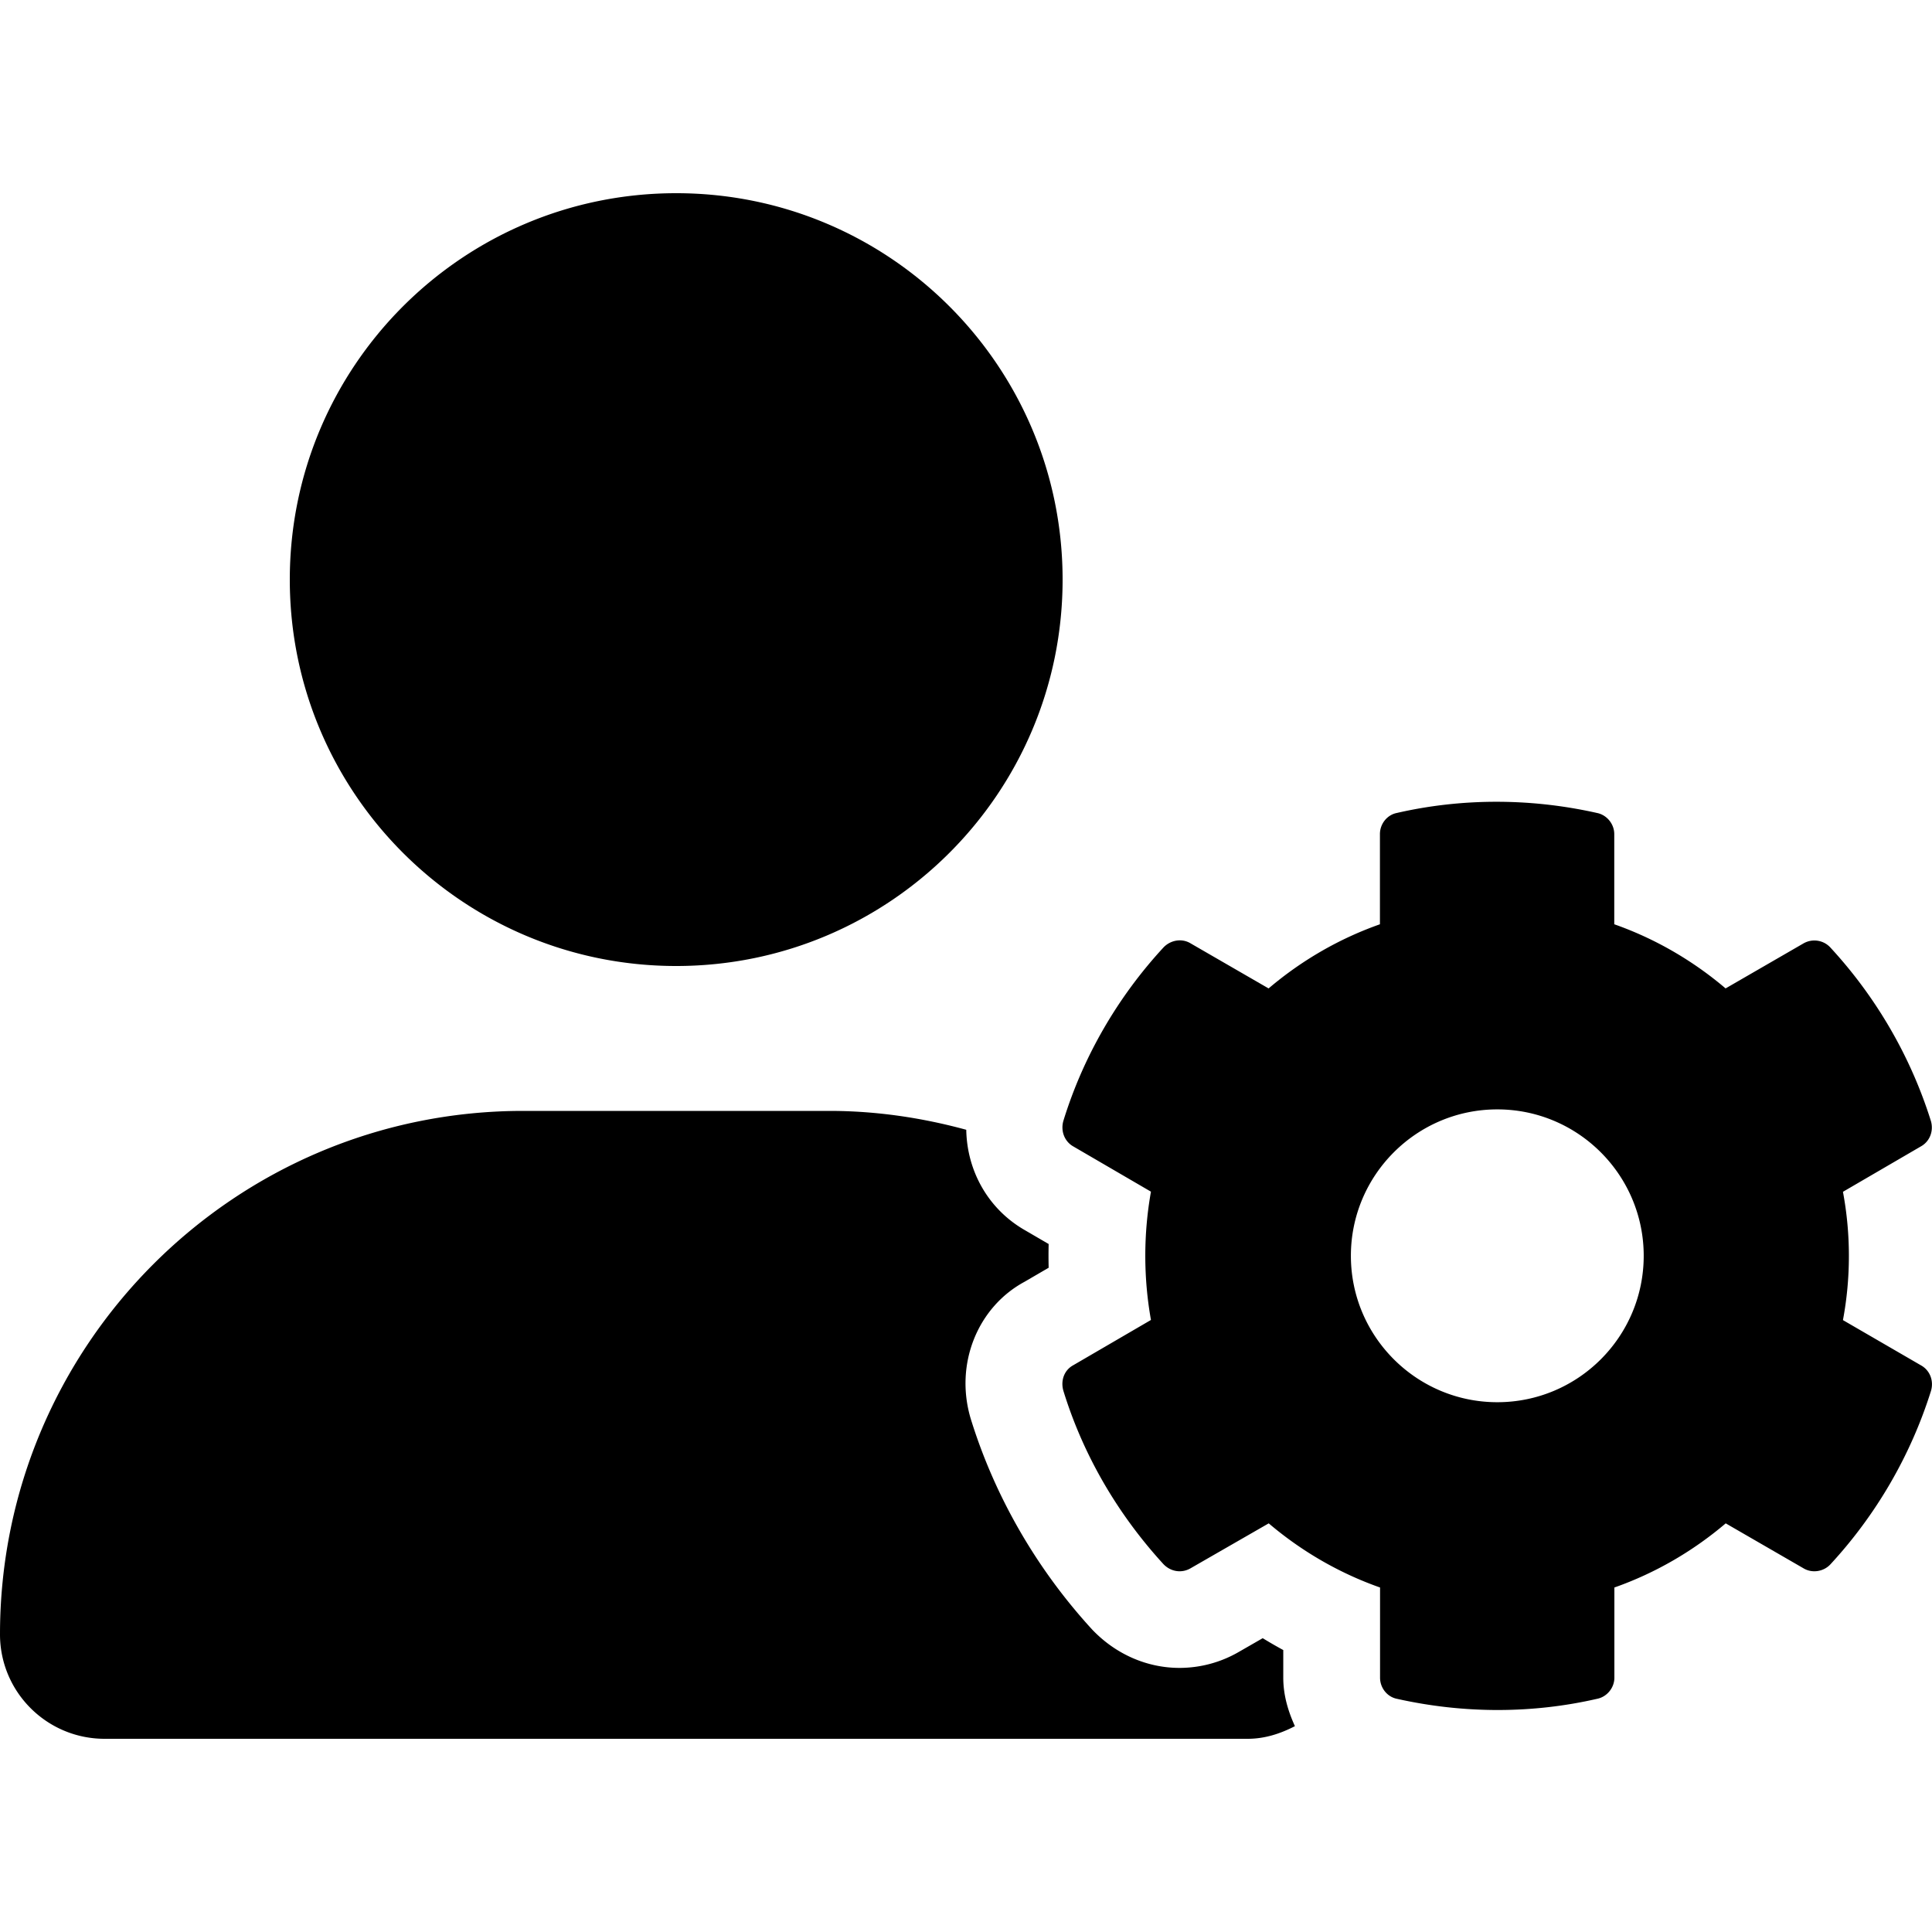 <svg xmlns="http://www.w3.org/2000/svg" viewBox="0 0 640 512" width="20" height="20"><path d="M425.1 482.6a149.547 149.547 0 01-6.809-3.93l-7.818 4.493a39.211 39.211 0 01-19.75 5.352c-10.71 0-21.13-4.492-28.97-12.75-18.41-20.09-32.29-44.15-40.22-69.9-5.352-18.06 2.343-36.87 17.83-45.24l8.018-4.669a155.055 155.055 0 010-7.859l-7.655-4.461c-12.3-6.953-19.4-19.66-19.64-33.38C305.6 306.3 290.4 304 274.7 304H173.3C77.61 304 0 381.7 0 477.4 0 496.5 15.52 512 34.66 512H413.3c5.727 0 10.9-1.727 15.66-4.188-2.271-4.984-3.86-10.3-3.86-16.06V482.6zM224 256c70.7 0 128-57.31 128-128S294.7 0 224 0 96 57.31 96 128s57.3 128 128 128zm386.5 117.3c2.625-14 2.625-28.5 0-42.5l25.75-15c3-1.625 4.375-5.125 3.375-8.5-6.75-21.5-18.25-41.13-33.25-57.38-2.25-2.5-6-3.125-9-1.375l-25.75 14.88c-10.88-9.25-23.38-16.5-36.88-21.25V212.3c0-3.375-2.5-6.375-5.75-7-22.25-5-45-4.875-66.25 0-3.25.625-5.625 3.625-5.625 7v29.88c-13.5 4.75-26 12-36.88 21.25L394.4 248.5c-2.875-1.75-6.625-1.125-9 1.375-15 16.25-26.5 35.88-33.13 57.38-1 3.375.375 6.875 3.25 8.5l25.75 15c-2.5 14-2.5 28.5 0 42.5l-25.75 15c-3 1.625-4.25 5.125-3.25 8.5 6.625 21.5 18.13 41 33.13 57.38 2.375 2.5 6 3.125 9 1.375l25.88-14.88c10.88 9.25 23.38 16.5 36.88 21.25v29.88c0 3.375 2.375 6.375 5.625 7 22.38 5 45 4.875 66.25 0 3.25-.625 5.75-3.625 5.75-7v-29.88c13.5-4.75 26-12 36.88-21.25l25.75 14.88c2.875 1.75 6.75 1.125 9-1.375 15-16.25 26.5-35.88 33.25-57.38 1-3.375-.375-6.875-3.375-8.5L610.5 373.3zM496 400.5c-26.75 0-48.5-21.75-48.5-48.5s21.75-48.5 48.5-48.5 48.5 21.75 48.5 48.5-21.7 48.5-48.5 48.5z"/></svg>